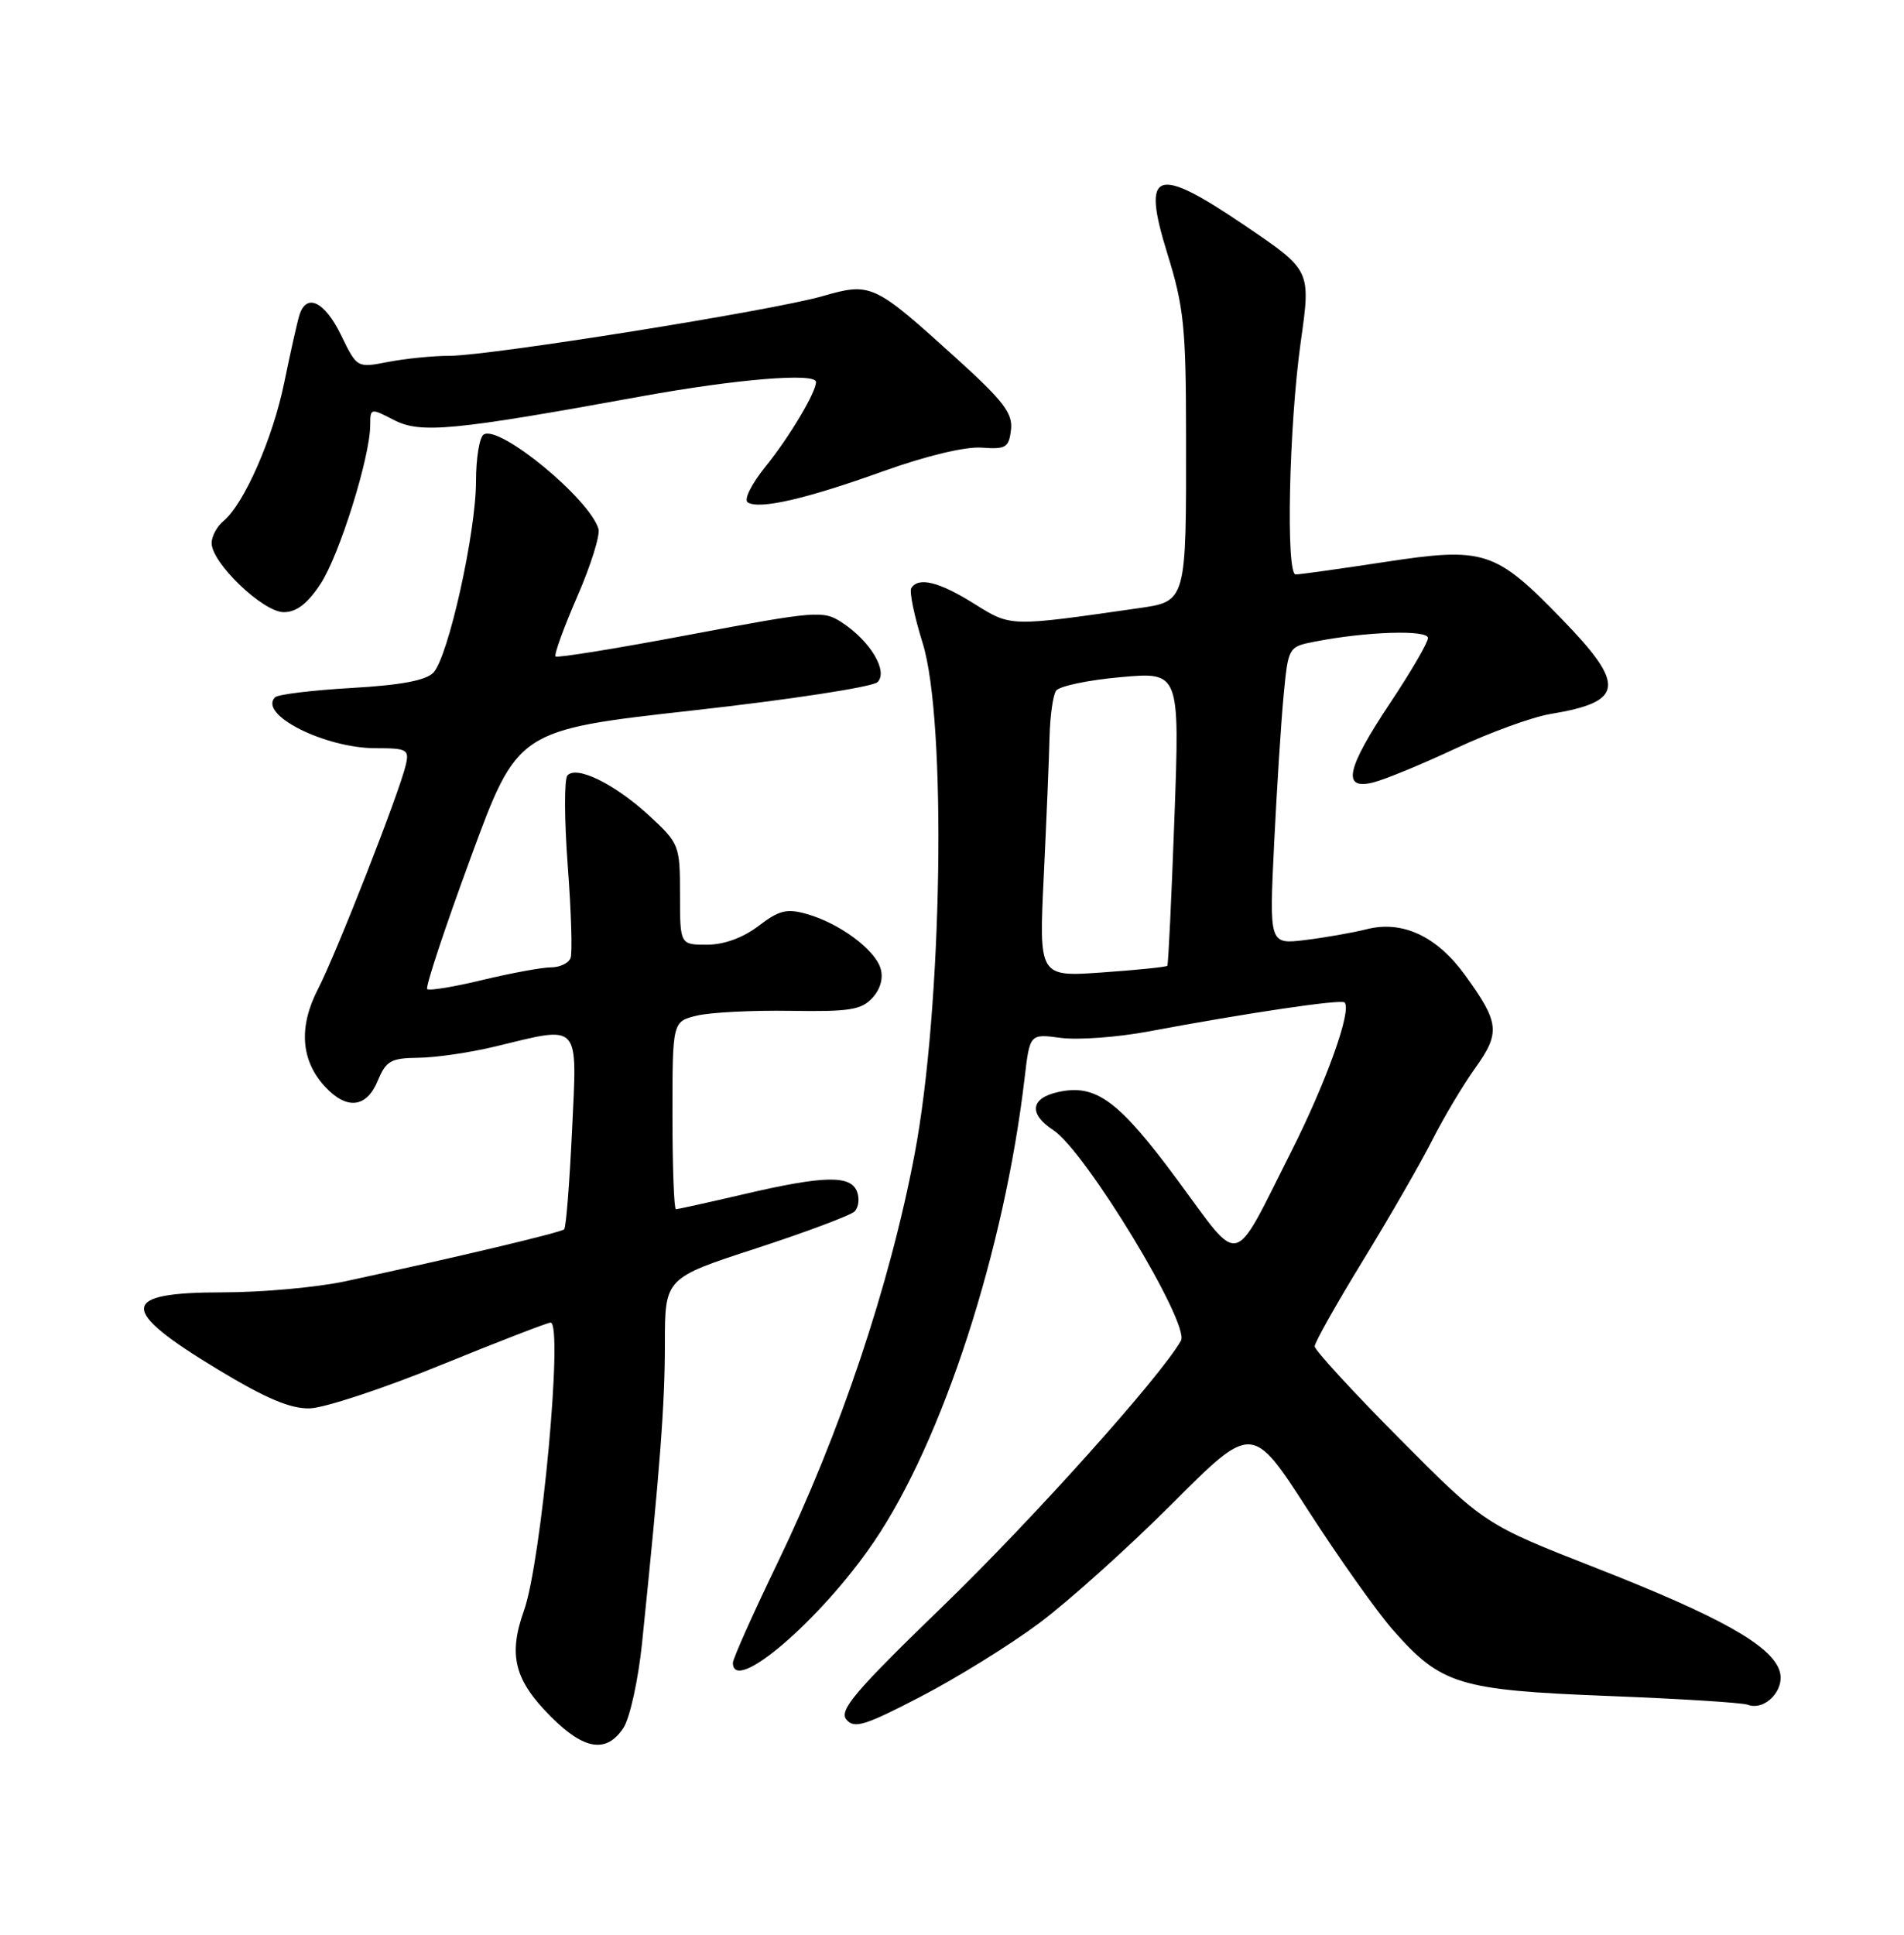 <?xml version="1.0" encoding="UTF-8" standalone="no"?>
<!DOCTYPE svg PUBLIC "-//W3C//DTD SVG 1.1//EN" "http://www.w3.org/Graphics/SVG/1.1/DTD/svg11.dtd" >
<svg xmlns="http://www.w3.org/2000/svg" xmlns:xlink="http://www.w3.org/1999/xlink" version="1.1" viewBox="0 0 252 256">
 <g >
 <path fill="currentColor"
d=" M 82.51 228.63 C 83.37 227.32 84.48 222.26 84.98 217.38 C 87.37 194.15 88.00 185.84 88.00 177.80 C 88.00 169.11 88.00 169.11 100.08 165.18 C 106.72 163.01 112.59 160.81 113.11 160.29 C 113.64 159.76 113.78 158.58 113.43 157.67 C 112.58 155.46 109.05 155.54 98.50 158.00 C 93.78 159.10 89.71 160.00 89.46 160.00 C 89.21 160.00 89.00 154.41 89.00 147.58 C 89.00 135.16 89.00 135.16 92.25 134.38 C 94.04 133.95 99.61 133.67 104.64 133.75 C 112.43 133.88 114.03 133.62 115.48 132.02 C 116.55 130.84 116.94 129.38 116.53 128.10 C 115.74 125.59 111.09 122.17 106.82 120.95 C 104.14 120.18 103.13 120.43 100.39 122.52 C 98.33 124.09 95.82 125.00 93.57 125.00 C 90.00 125.00 90.00 125.00 90.00 118.35 C 90.00 111.85 89.90 111.60 85.94 107.94 C 81.38 103.74 76.31 101.24 75.10 102.61 C 74.67 103.10 74.69 108.45 75.14 114.50 C 75.60 120.55 75.77 126.06 75.52 126.75 C 75.27 127.44 74.10 128.00 72.92 128.00 C 71.75 128.00 67.68 128.75 63.89 129.66 C 60.10 130.58 56.79 131.12 56.54 130.87 C 56.28 130.62 58.87 122.80 62.29 113.51 C 68.50 96.60 68.50 96.60 91.74 94.00 C 104.53 92.58 115.51 90.89 116.14 90.26 C 117.58 88.82 115.20 84.83 111.41 82.35 C 108.97 80.75 108.00 80.83 91.39 83.96 C 81.78 85.78 73.75 87.08 73.53 86.86 C 73.31 86.64 74.60 83.09 76.39 78.96 C 78.19 74.84 79.45 70.80 79.21 69.98 C 77.99 65.96 66.11 56.19 64.02 57.49 C 63.46 57.83 63.00 60.62 63.00 63.69 C 63.00 70.46 59.33 86.93 57.36 89.00 C 56.37 90.04 53.02 90.66 46.52 91.03 C 41.34 91.33 36.79 91.88 36.41 92.26 C 34.13 94.53 42.97 99.00 49.74 99.00 C 53.89 99.00 54.19 99.17 53.70 101.25 C 52.82 104.97 44.51 126.18 42.08 130.88 C 39.49 135.92 39.82 140.35 43.05 143.82 C 45.91 146.89 48.52 146.58 50.00 143.00 C 51.09 140.36 51.74 140.00 55.37 139.96 C 57.64 139.94 62.20 139.28 65.50 138.48 C 76.96 135.71 76.39 135.09 75.71 149.61 C 75.38 156.55 74.92 162.42 74.67 162.66 C 74.25 163.08 60.05 166.45 45.68 169.54 C 41.94 170.34 34.65 171.00 29.49 171.00 C 15.76 171.00 15.62 173.22 28.86 181.22 C 35.17 185.03 38.44 186.42 41.00 186.35 C 42.92 186.30 50.72 183.73 58.32 180.63 C 65.93 177.53 72.47 175.00 72.87 175.00 C 74.58 175.00 71.66 206.62 69.35 213.10 C 67.24 219.02 68.08 222.32 72.95 227.18 C 77.33 231.57 80.29 232.01 82.51 228.63 Z  M 137.50 214.80 C 141.35 211.94 149.28 204.82 155.12 198.98 C 165.73 188.36 165.73 188.36 173.12 199.82 C 177.18 206.12 182.24 213.26 184.37 215.68 C 190.73 222.91 193.08 223.63 212.77 224.40 C 222.26 224.77 230.60 225.29 231.30 225.56 C 233.60 226.44 236.32 223.57 235.53 221.09 C 234.46 217.72 227.67 213.91 211.27 207.48 C 196.50 201.70 196.50 201.70 185.25 190.38 C 179.06 184.15 174.00 178.64 174.00 178.14 C 174.00 177.64 176.88 172.52 180.41 166.76 C 183.93 161.01 188.04 153.87 189.54 150.90 C 191.04 147.93 193.60 143.63 195.23 141.35 C 198.61 136.63 198.46 135.32 193.90 129.02 C 190.18 123.88 185.61 121.75 180.89 122.95 C 179.02 123.42 175.36 124.06 172.75 124.38 C 167.99 124.96 167.99 124.96 168.63 111.73 C 168.99 104.45 169.55 95.59 169.89 92.04 C 170.50 85.62 170.52 85.58 174.00 84.90 C 180.83 83.56 189.00 83.30 189.00 84.42 C 189.00 85.01 186.75 88.88 184.00 93.00 C 178.18 101.75 177.57 104.57 181.75 103.53 C 183.26 103.16 188.18 101.13 192.67 99.03 C 197.17 96.92 202.79 94.88 205.17 94.48 C 214.98 92.86 215.24 90.69 206.70 81.90 C 197.88 72.81 196.44 72.35 183.22 74.37 C 177.32 75.27 172.04 76.01 171.48 76.01 C 170.17 76.00 170.60 56.34 172.15 45.29 C 173.50 35.73 173.53 35.79 164.83 29.89 C 152.92 21.80 151.06 22.46 154.50 33.55 C 156.69 40.60 156.97 43.32 156.98 57.62 C 157.01 79.68 157.04 79.57 150.65 80.48 C 133.50 82.94 133.85 82.95 128.91 79.87 C 124.29 76.98 121.55 76.30 120.61 77.82 C 120.33 78.28 121.01 81.54 122.11 85.07 C 125.32 95.34 124.73 133.33 121.05 152.72 C 117.77 170.03 111.20 189.62 102.92 206.77 C 99.66 213.52 97.00 219.48 97.00 220.02 C 97.00 224.32 108.66 214.32 115.67 204.00 C 124.75 190.65 132.94 165.45 135.61 142.64 C 136.30 136.78 136.30 136.78 140.40 137.33 C 142.66 137.63 147.88 137.25 152.00 136.48 C 165.02 134.04 177.48 132.19 177.95 132.64 C 178.97 133.61 175.56 143.14 170.86 152.45 C 162.99 168.03 164.38 167.69 155.86 156.16 C 148.07 145.62 145.06 143.39 140.07 144.49 C 136.39 145.29 136.11 147.37 139.39 149.52 C 143.68 152.33 157.55 175.21 156.30 177.40 C 153.55 182.22 136.76 200.94 124.83 212.49 C 113.19 223.75 111.01 226.31 112.02 227.52 C 113.05 228.77 114.46 228.34 121.86 224.49 C 126.61 222.03 133.65 217.67 137.50 214.80 Z  M 42.43 77.25 C 44.93 73.44 49.00 60.42 49.00 56.24 C 49.00 53.99 49.06 53.98 52.13 55.57 C 55.67 57.40 59.93 56.99 84.91 52.44 C 97.47 50.16 108.00 49.29 108.00 50.55 C 108.00 51.92 104.45 57.87 101.36 61.68 C 99.45 64.05 98.41 66.13 98.97 66.48 C 100.53 67.44 106.67 66.03 116.93 62.34 C 122.59 60.31 127.78 59.07 129.93 59.23 C 133.13 59.47 133.53 59.22 133.81 56.86 C 134.06 54.69 132.80 53.05 126.60 47.43 C 115.63 37.50 115.31 37.34 108.85 39.19 C 102.16 41.11 64.89 47.06 59.50 47.08 C 57.30 47.08 53.64 47.45 51.37 47.89 C 47.25 48.69 47.25 48.69 45.14 44.34 C 42.95 39.85 40.52 38.71 39.61 41.75 C 39.32 42.71 38.42 46.71 37.62 50.63 C 36.10 58.03 32.31 66.67 29.58 68.94 C 28.71 69.66 28.00 70.98 28.01 71.87 C 28.02 74.50 34.82 81.00 37.55 81.00 C 39.24 81.00 40.71 79.87 42.43 77.25 Z  M 138.15 115.88 C 138.50 108.52 138.85 100.25 138.91 97.50 C 138.98 94.75 139.36 92.00 139.77 91.40 C 140.17 90.79 144.02 89.98 148.32 89.60 C 156.14 88.90 156.14 88.90 155.44 108.20 C 155.05 118.82 154.63 127.63 154.50 127.79 C 154.36 127.95 150.48 128.35 145.88 128.67 C 137.50 129.26 137.50 129.26 138.15 115.88 Z "/>
</g>
</svg>